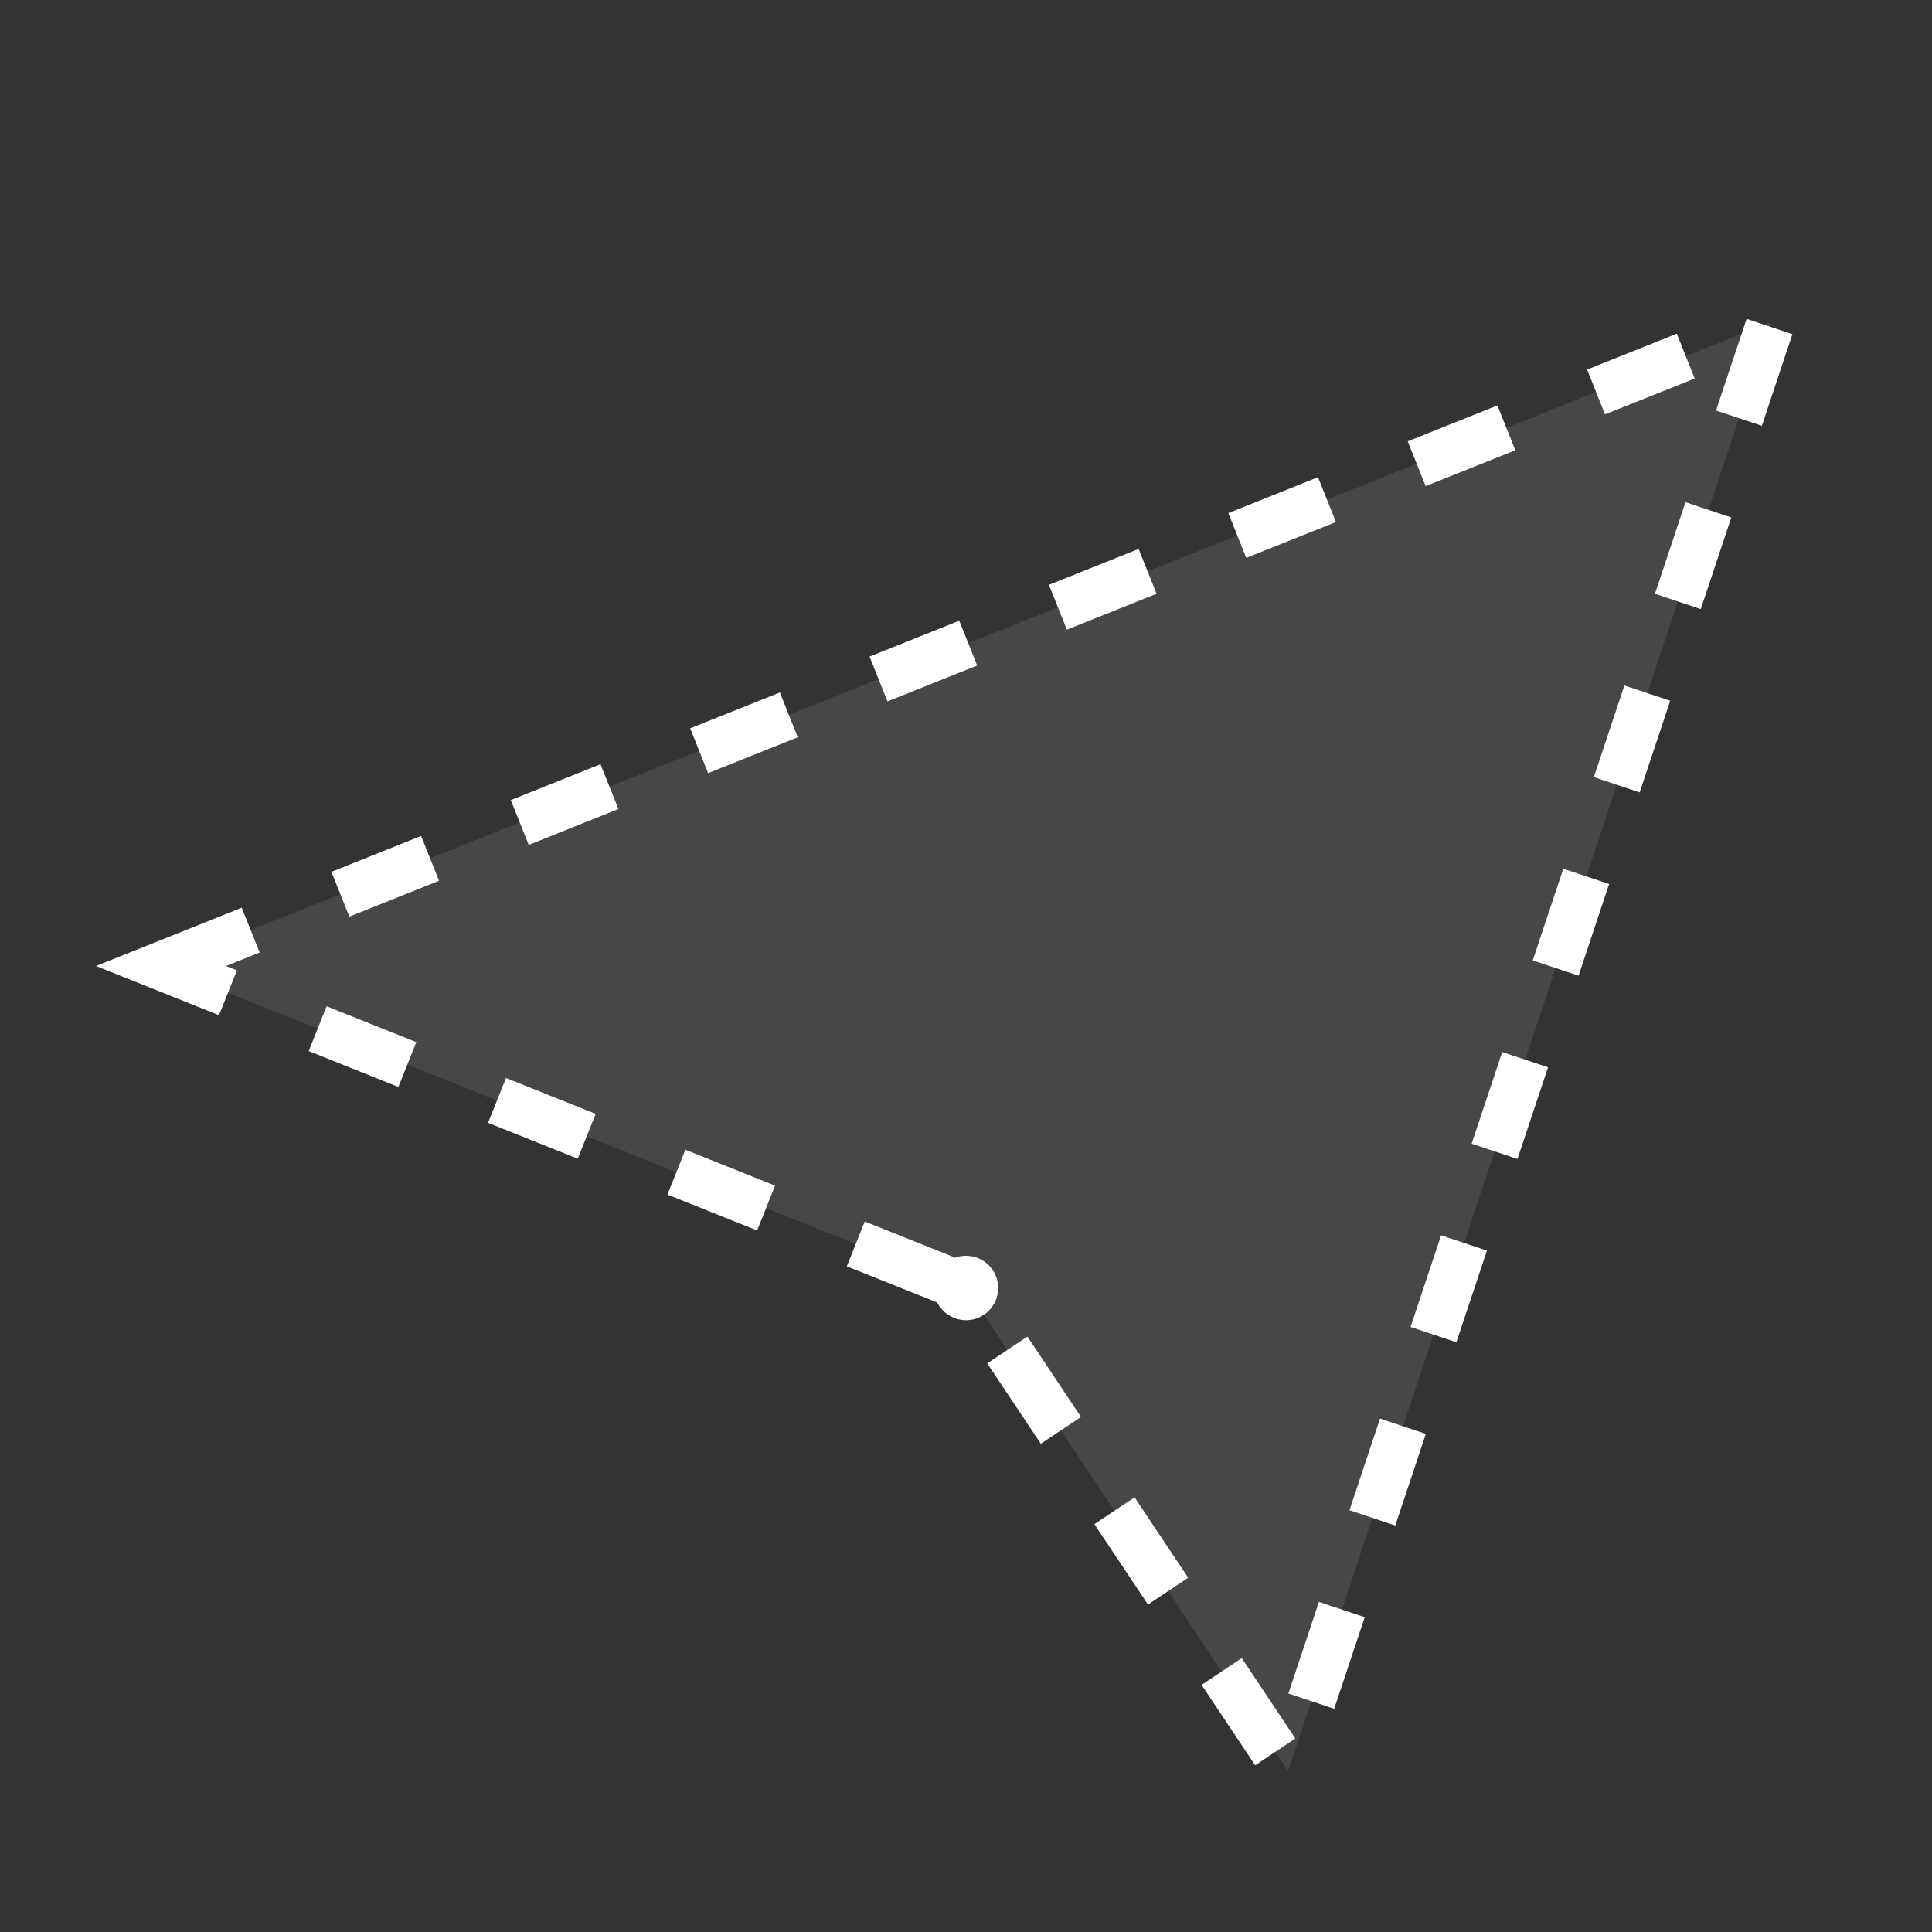 <svg width="120" height="120" viewBox="0 0 120 120" fill="none" xmlns="http://www.w3.org/2000/svg">
  <rect x="0" y="0" width="120" height="120" fill="#333333" stroke="none"/>
  <g>
    <path d="M10 60 L110 20 L80 110 L60 80 L10 60 Z" stroke="white" stroke-width="3" stroke-dasharray="6,6" fill="none"/>
    <polygon points="10,60 110,20 80,110 60,80" fill="white" fill-opacity="0.1"/>
    <circle cx="60" cy="80" r="2" fill="white"/>
  </g>
</svg>

